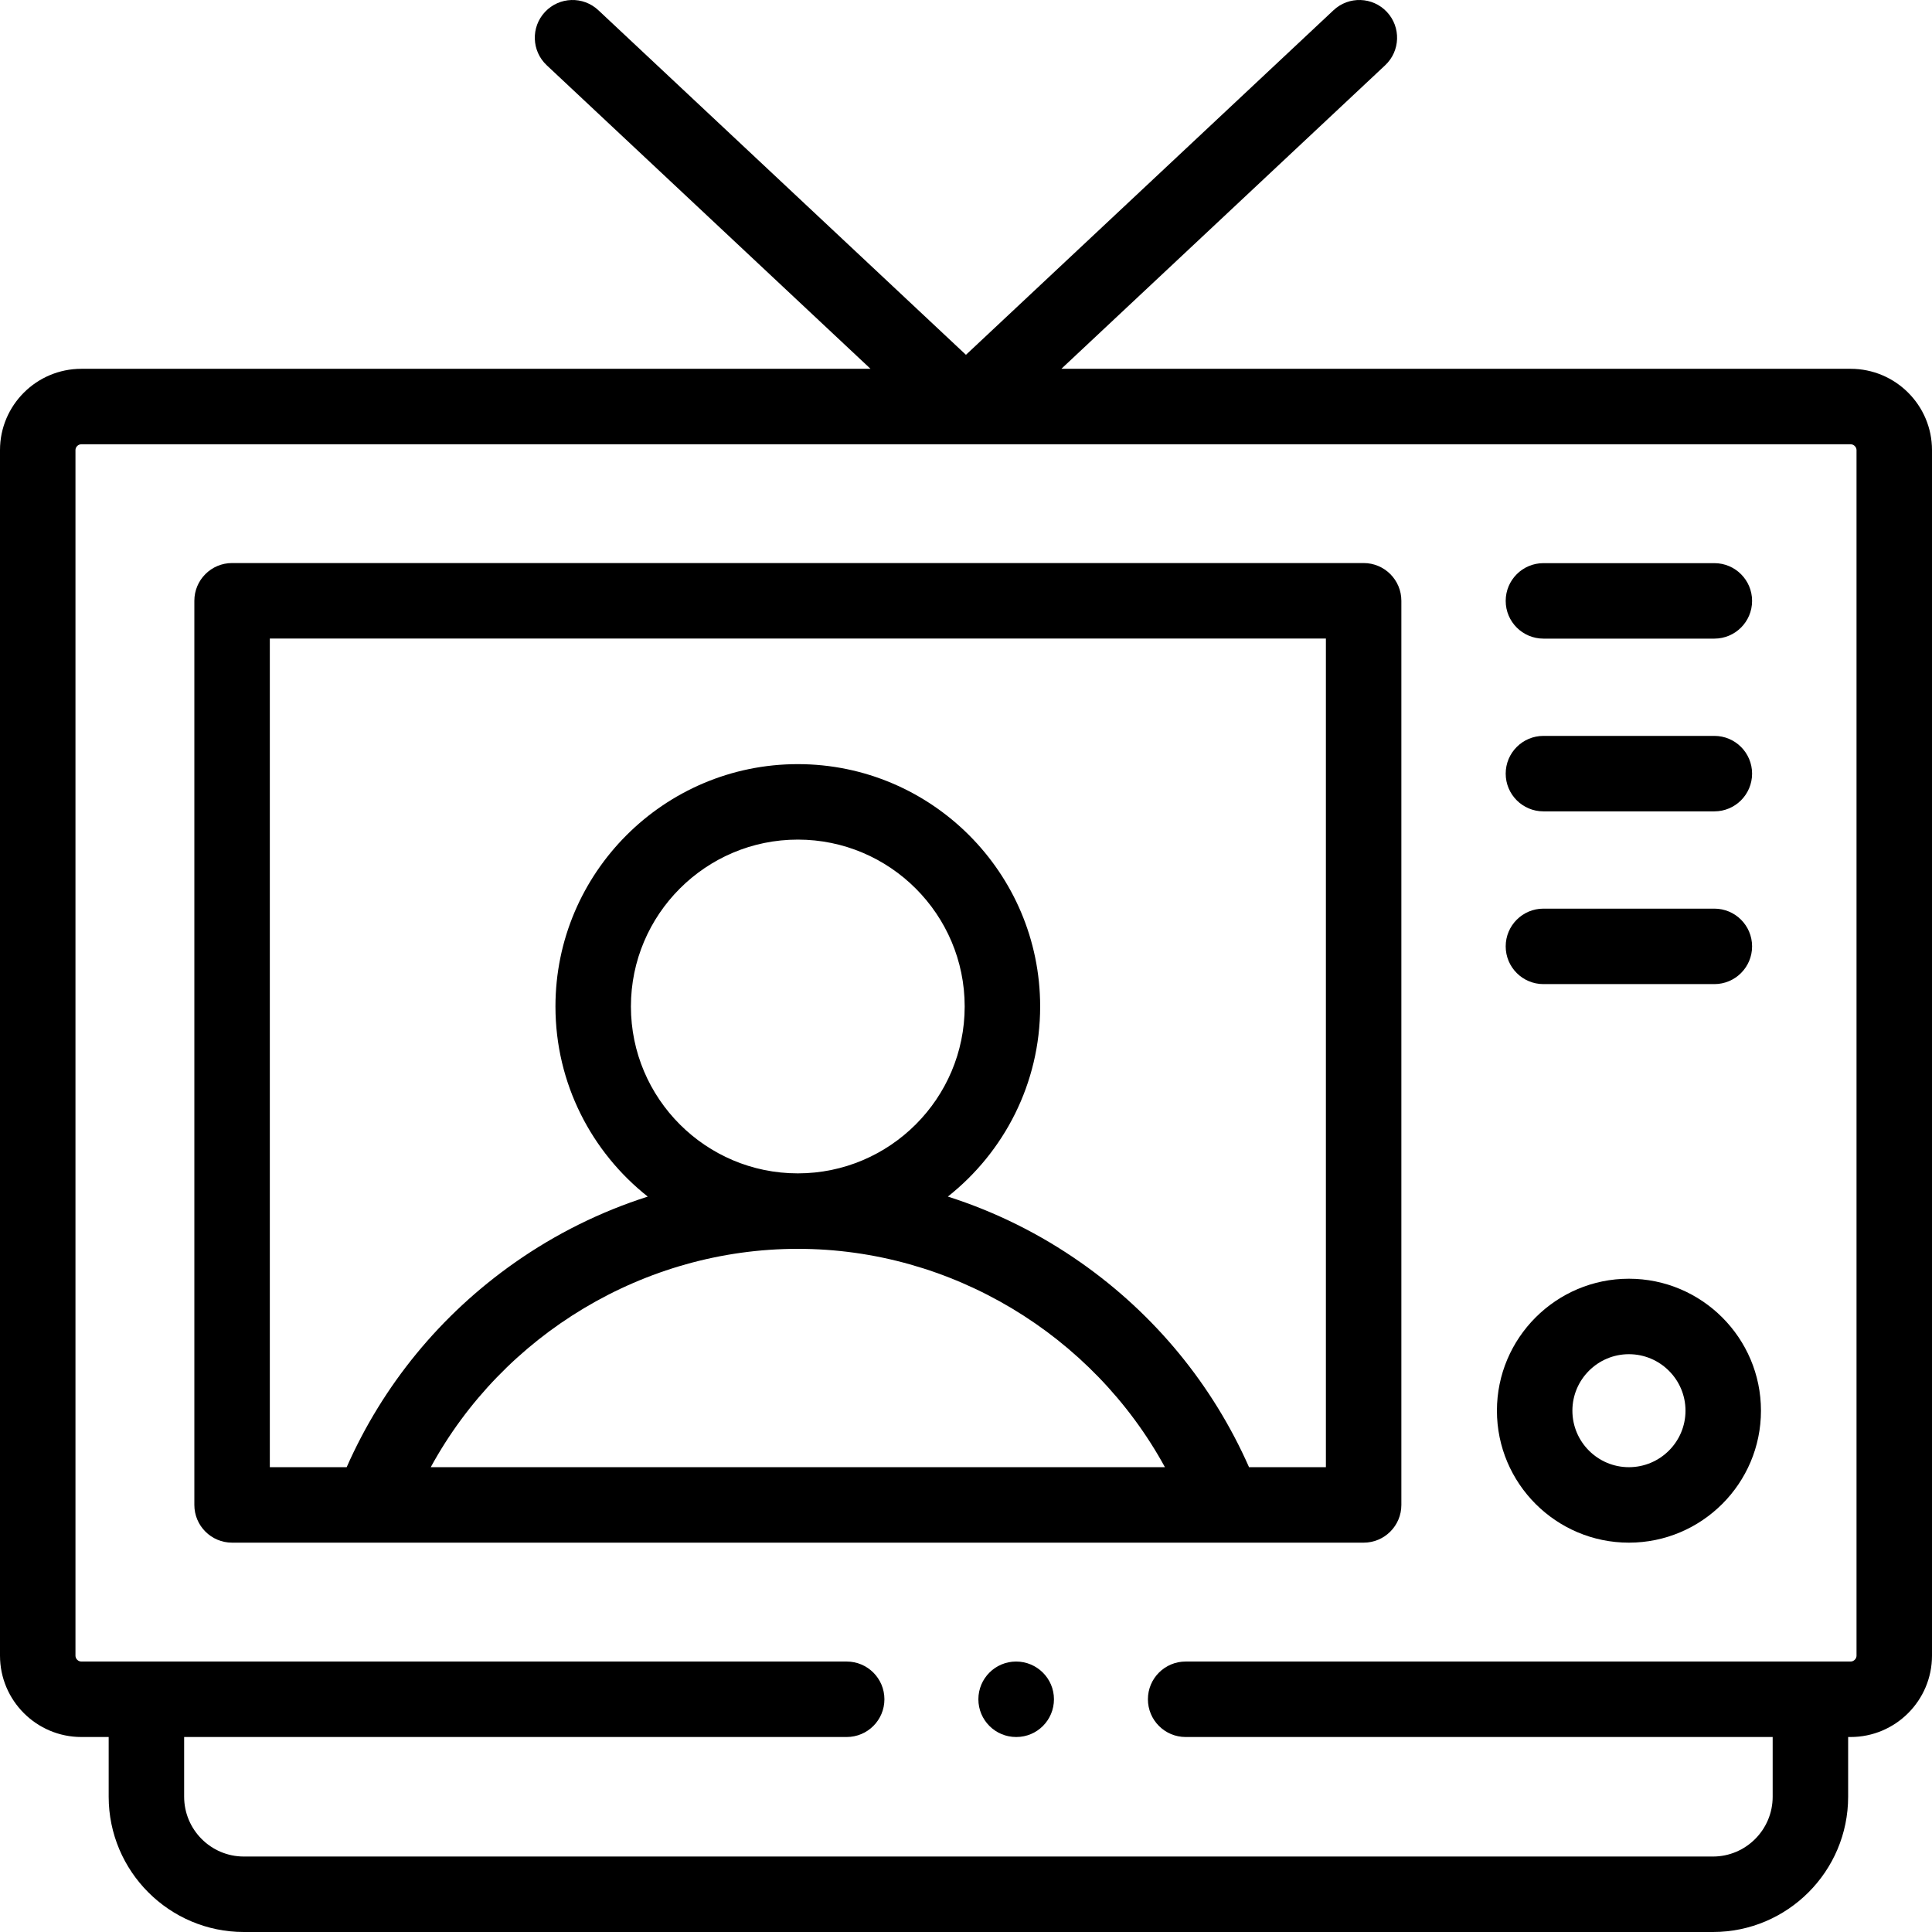 <svg id="Capa_1" enable-background="new 0 0 512 512" height="512" viewBox="0 0 512 512" width="512" xmlns="http://www.w3.org/2000/svg"><g><g><path d="m490.435 97.737h-209.162l85.808-80.441c4.029-3.777 4.233-10.105.457-14.135-3.778-4.029-10.107-4.233-14.135-.456l-97.418 91.325-97.417-91.325c-4.027-3.778-10.357-3.572-14.135.456-3.776 4.029-3.572 10.357.457 14.135l85.807 80.441h-209.132c-11.891 0-21.565 9.661-21.565 21.536v319.487c0 11.891 9.674 21.565 21.565 21.565h7.235v15.823c0 19.769 16.07 35.852 35.823 35.852h389.331c19.753 0 35.822-16.083 35.822-35.852v-15.823h.658c11.892 0 21.565-9.674 21.565-21.565v-319.487c.001-11.875-9.673-21.536-21.564-21.536zm1.565 341.023c0 .833-.731 1.565-1.565 1.565h-176.227c-5.522 0-10 4.477-10 10s4.478 10 10 10h155.568v15.823c0 8.741-7.098 15.852-15.822 15.852h-389.331c-8.725 0-15.823-7.111-15.823-15.852v-15.823h175.58c5.522 0 10-4.477 10-10s-4.478-10-10-10h-202.815c-.849 0-1.565-.717-1.565-1.565v-319.487c0-.833.717-1.537 1.565-1.537h468.869c.834 0 1.565.718 1.565 1.537v319.487z"/><path d="m361.376 149.213h-299.871c-5.522 0-10 4.477-10 10v239.608c0 5.523 4.478 10 10 10h262.748c.026 0 .051.003.077.003.022 0 .043-.003.065-.003h36.981c5.522 0 10-4.477 10-10v-239.608c0-5.523-4.478-10-10-10zm-194.176 117.516c0-24.386 19.84-44.226 44.226-44.226s44.226 19.839 44.226 44.226-19.84 44.226-44.226 44.226-44.226-19.84-44.226-44.226zm-53.046 122.092c19.159-35.119 56.575-57.866 97.272-57.866 40.688 0 78.112 22.747 97.293 57.866zm237.222 0h-20.37c-9.61-21.755-24.882-40.396-44.52-54.188-10.922-7.67-22.802-13.544-35.295-17.526 14.883-11.773 24.46-29.972 24.46-50.378 0-35.414-28.812-64.226-64.226-64.226s-64.225 28.812-64.225 64.226c0 20.407 9.579 38.608 24.463 50.381-12.488 3.982-24.364 9.854-35.284 17.523-19.643 13.796-34.91 32.437-44.508 54.188h-20.366v-219.608h279.871z"/><path d="m431.674 338.875c-19.284 0-34.973 15.688-34.973 34.973s15.688 34.973 34.973 34.973c19.3 0 35.001-15.688 35.001-34.973s-15.701-34.973-35.001-34.973zm0 49.946c-8.256 0-14.973-6.717-14.973-14.973s6.717-14.973 14.973-14.973c8.271 0 15.001 6.717 15.001 14.973s-6.73 14.973-15.001 14.973z"/><path d="m409.025 169.241h45.297c5.522 0 10-4.477 10-10s-4.478-10-10-10h-45.297c-5.522 0-10 4.477-10 10s4.478 10 10 10z"/><path d="m409.025 215.02h45.297c5.522 0 10-4.477 10-10s-4.478-10-10-10h-45.297c-5.522 0-10 4.477-10 10s4.478 10 10 10z"/><path d="m409.025 260.798h45.297c5.522 0 10-4.477 10-10s-4.478-10-10-10h-45.297c-5.522 0-10 4.477-10 10s4.478 10 10 10z"/><path d="m269.28 440.325c-5.522 0-10 4.477-10 10s4.478 10 10 10h.057c5.522 0 9.972-4.477 9.972-10s-4.506-10-10.029-10z"/></g></g></svg>